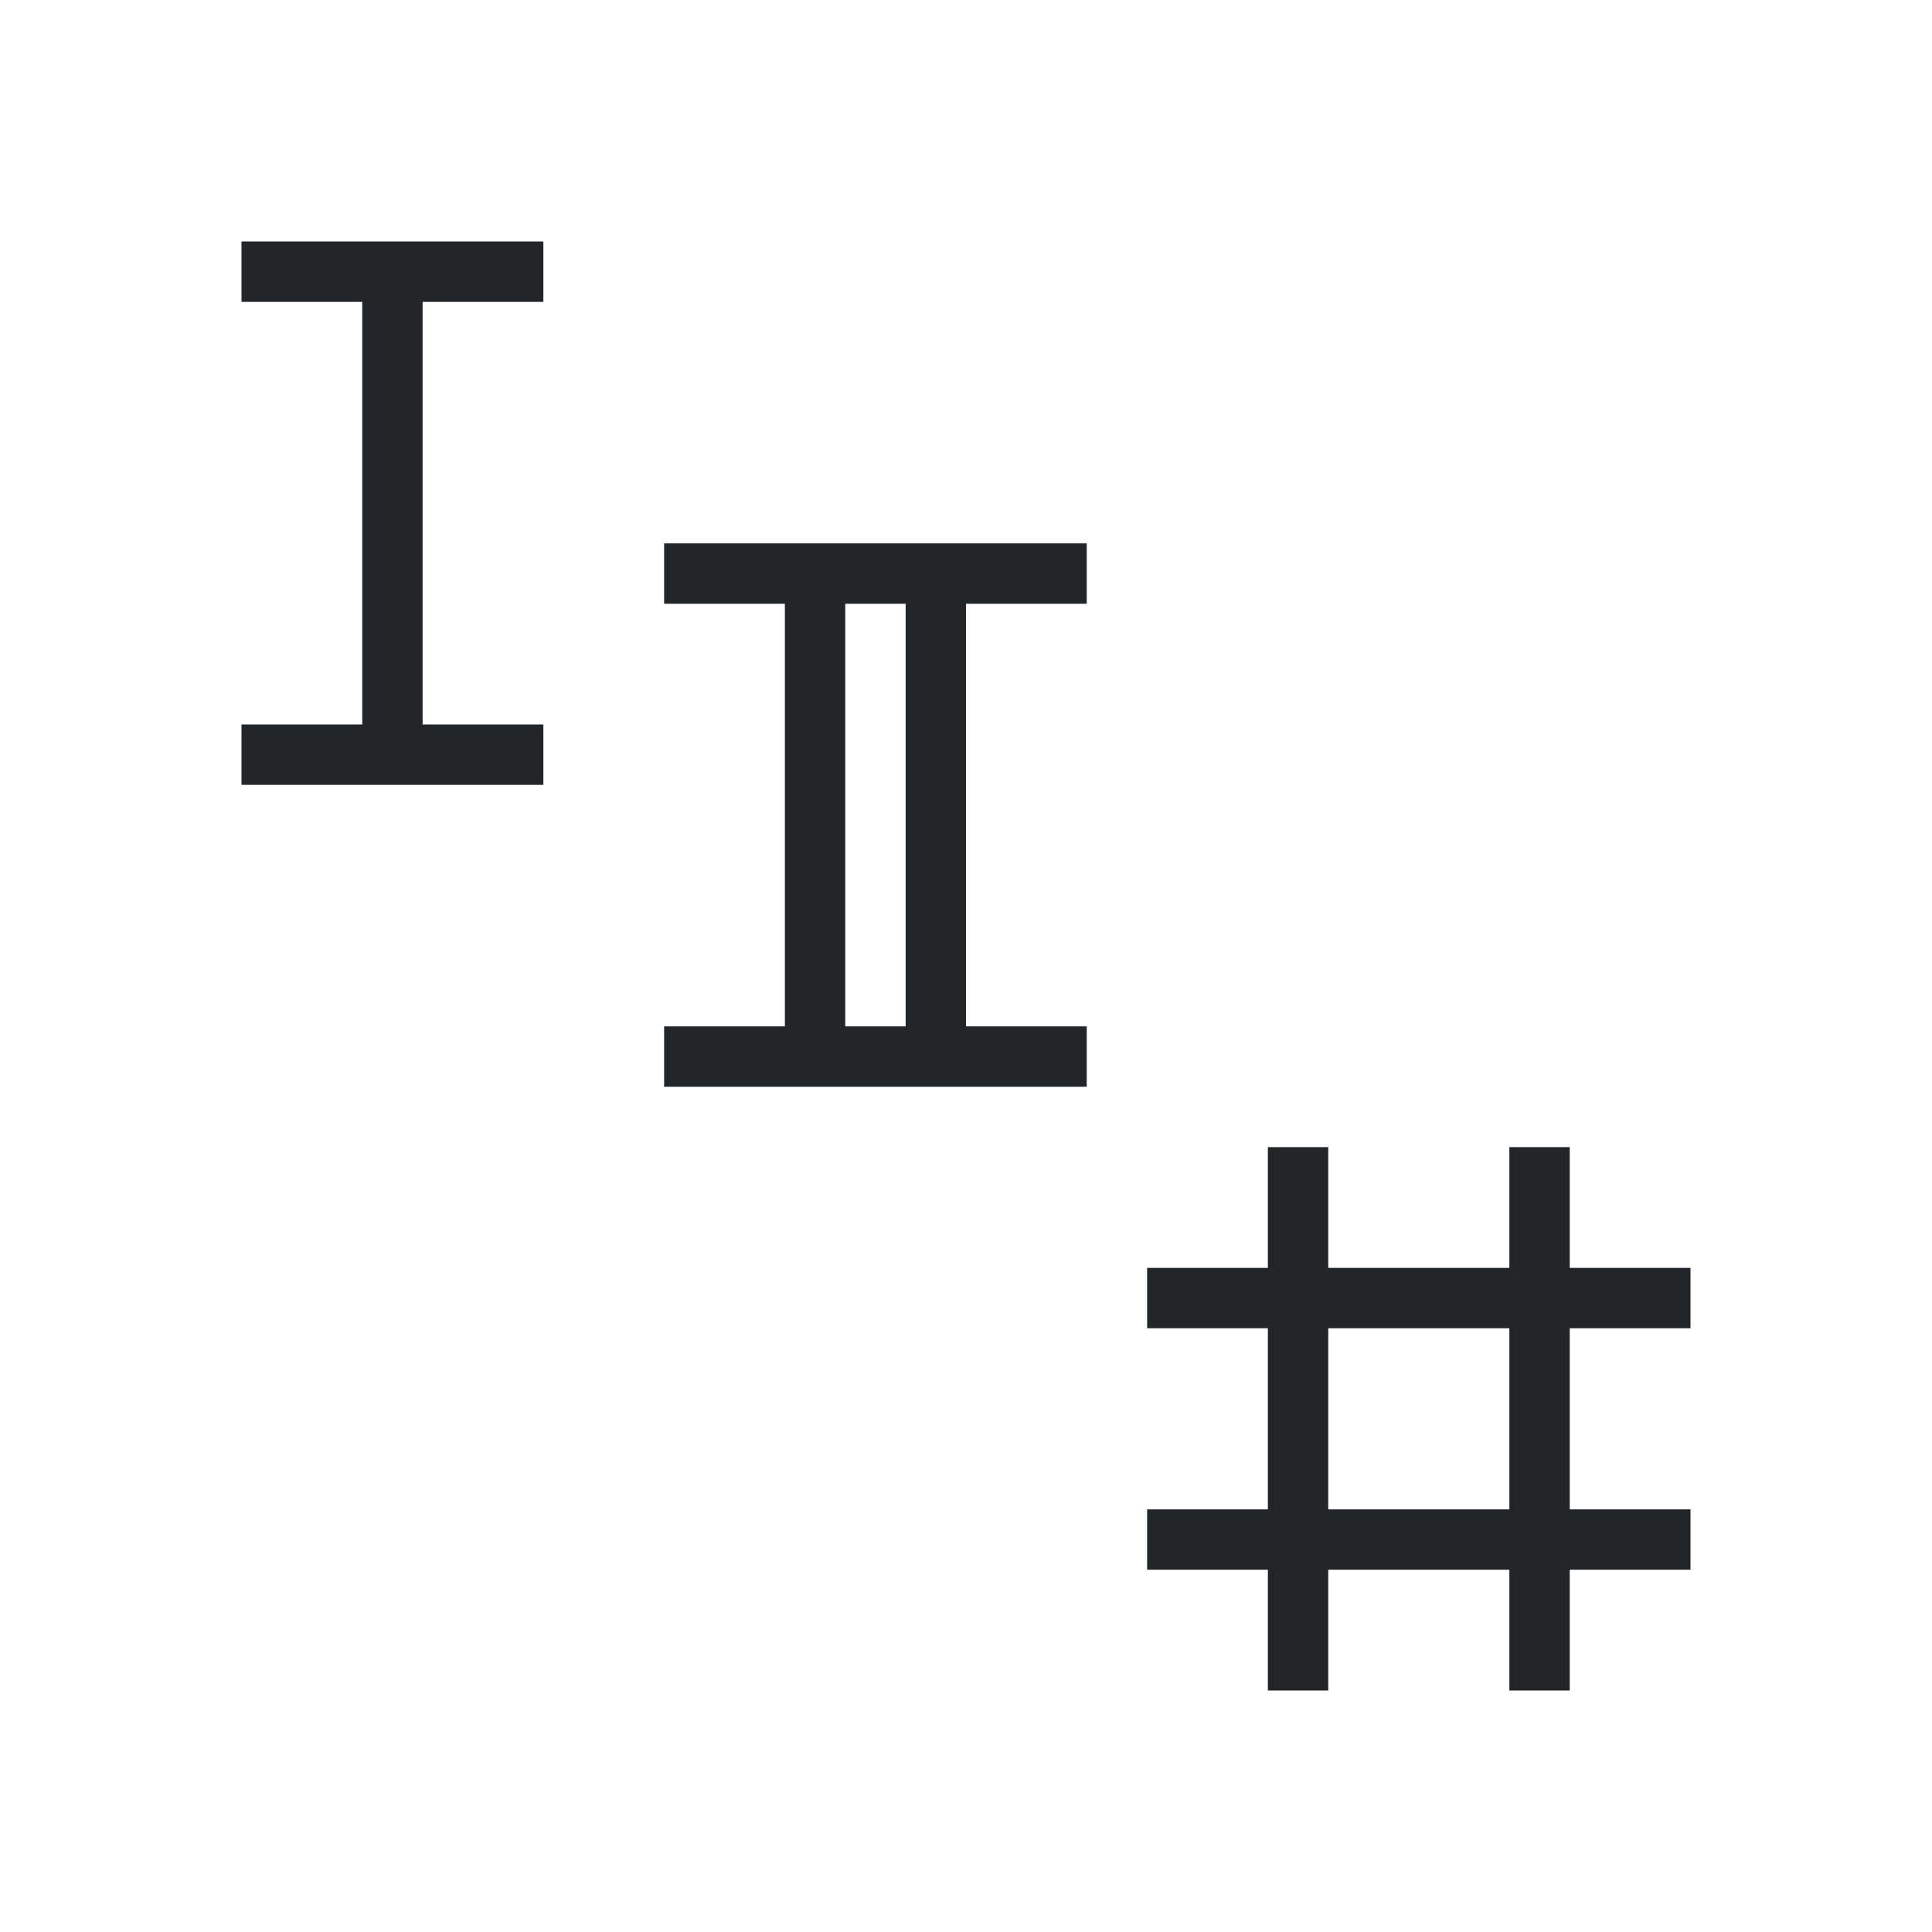 <svg viewBox="0 0 32 32" xmlns="http://www.w3.org/2000/svg"><path d="m4 4v1h2v7h-2v1h2 1 2v-1h-2v-7h2v-1h-2-1zm7 5v1h2v7h-2v1h2 2 1 2v-1h-2v-7h2v-1h-2-1-2zm3 1h1v7h-1zm7 9v2h-2v1h2v3h-2v1h2v2h1v-2h3v2h1v-2h2v-1h-2v-3h2v-1h-2v-2h-1v2h-3v-2zm1 3h3v3h-3z" fill="#232629"/></svg>